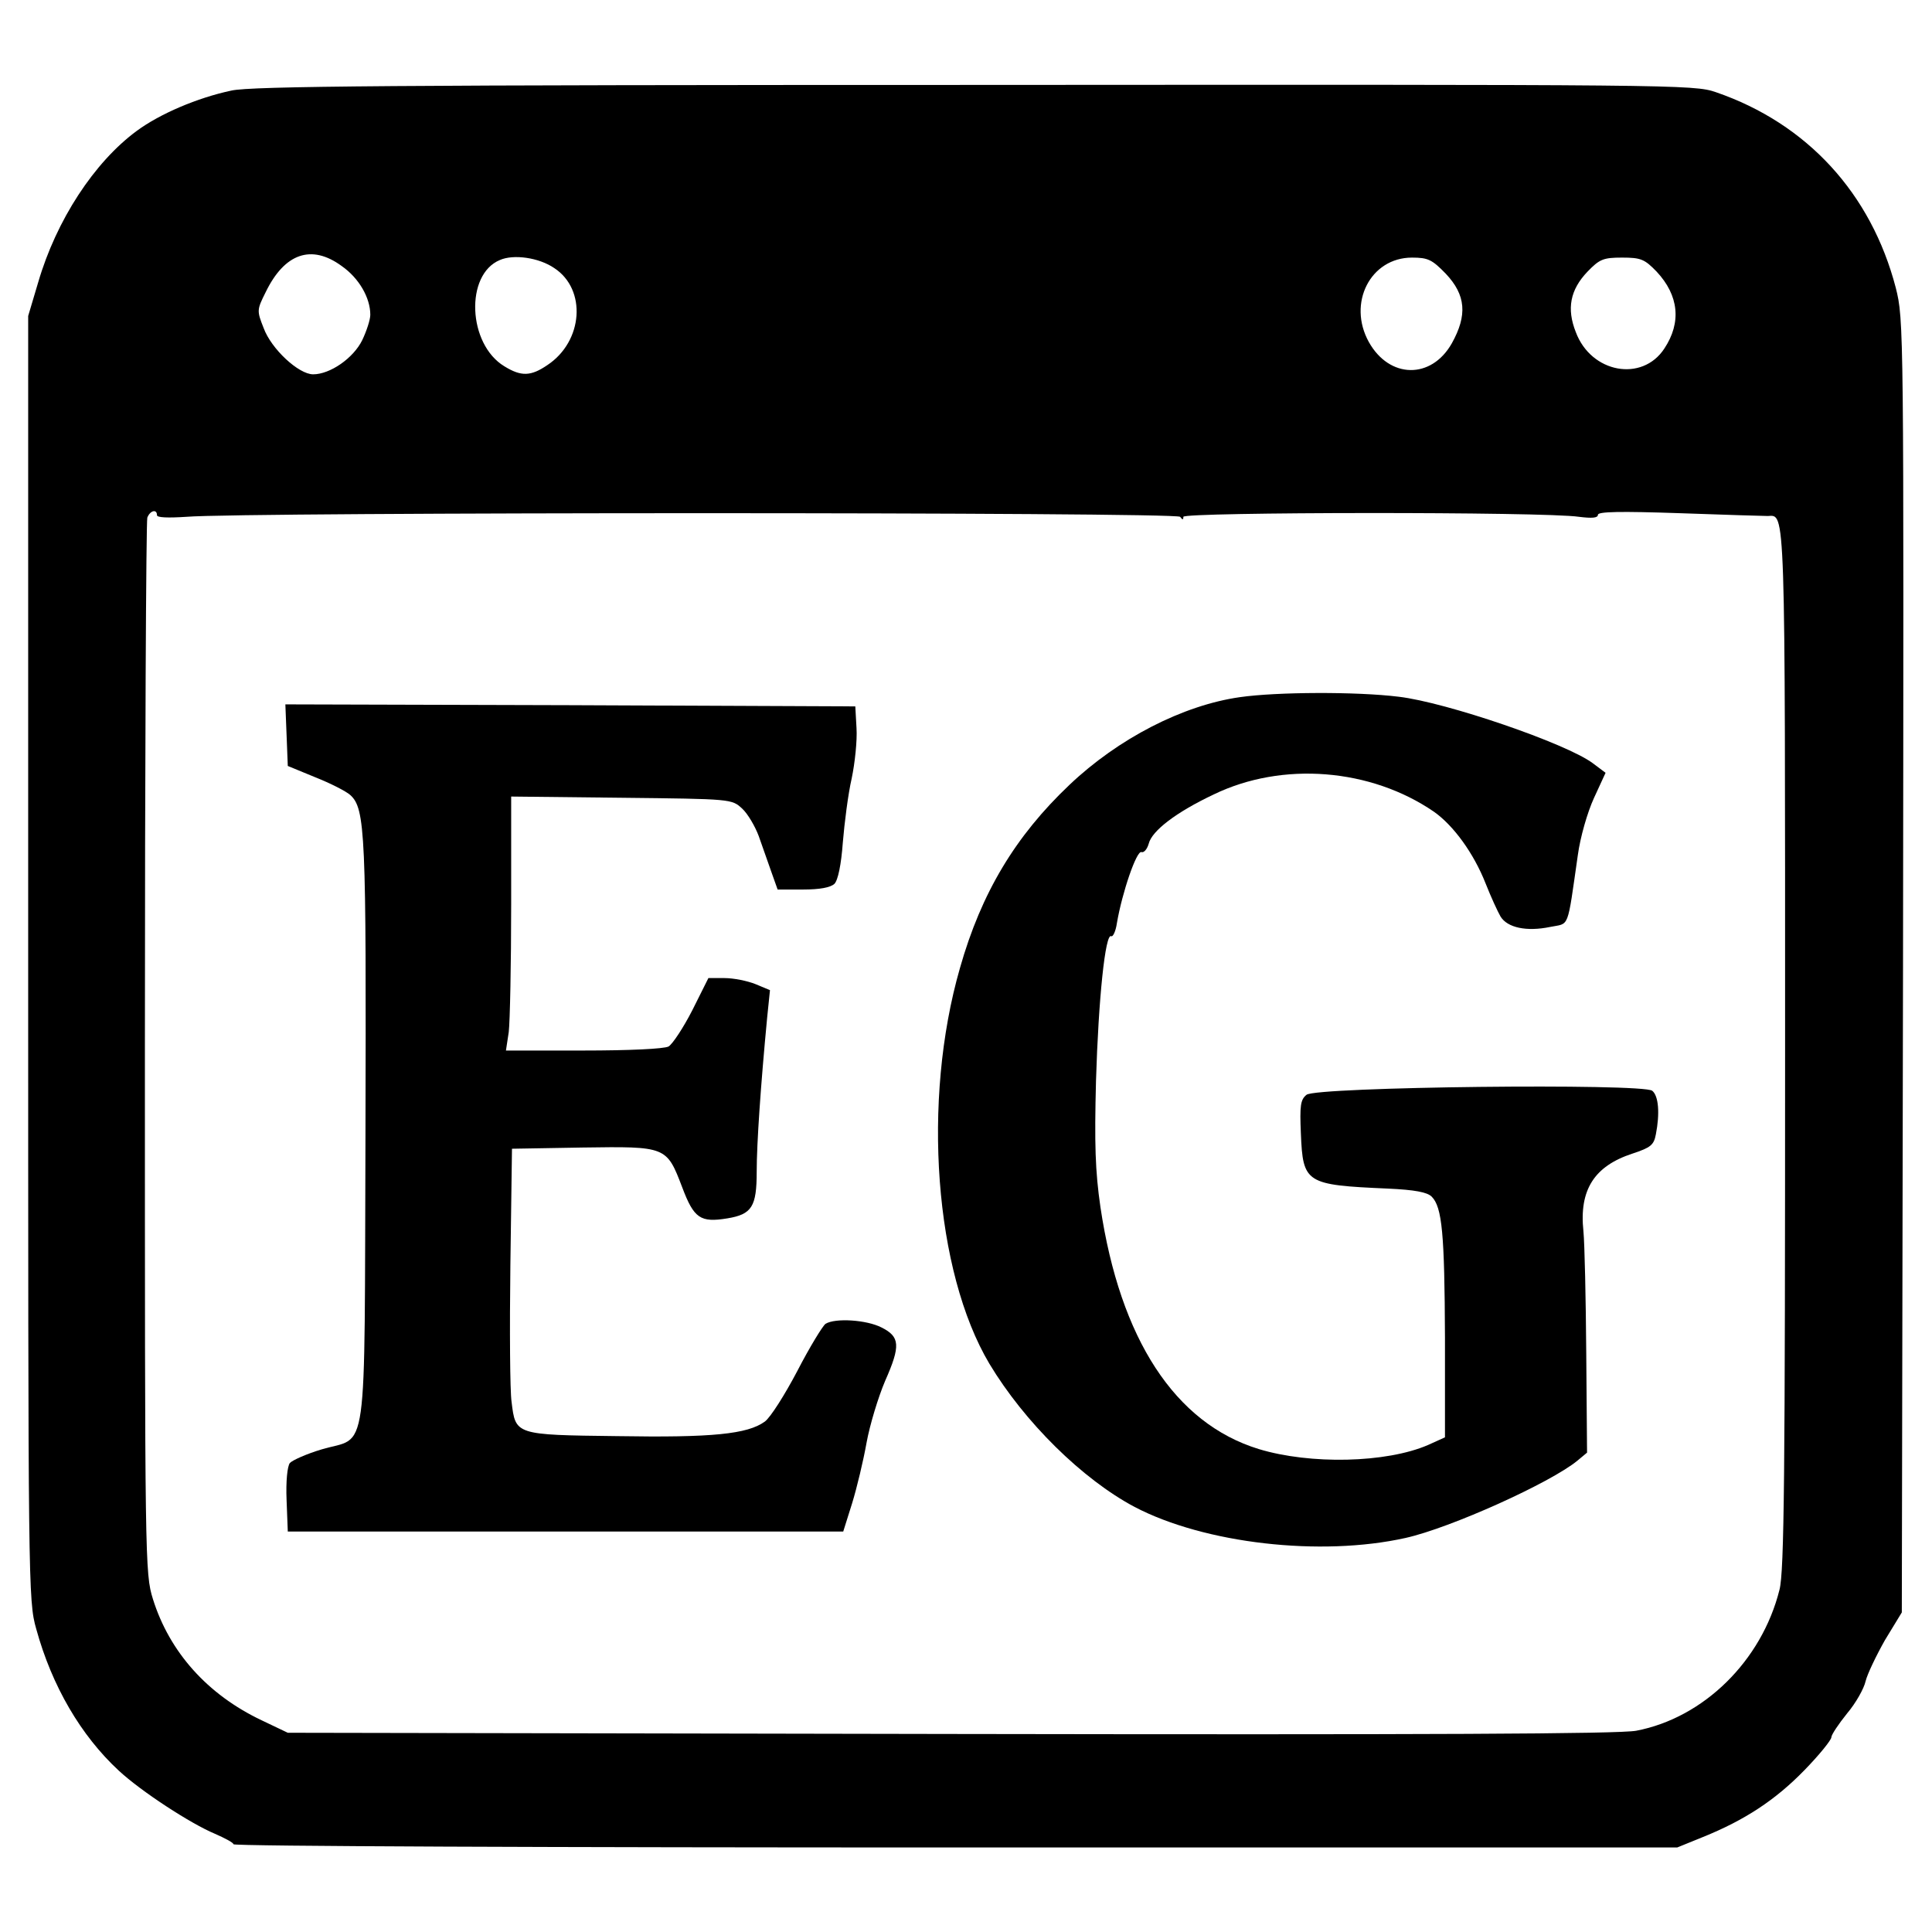 <?xml version="1.0" standalone="no"?>
<!DOCTYPE svg PUBLIC "-//W3C//DTD SVG 20010904//EN"
 "http://www.w3.org/TR/2001/REC-SVG-20010904/DTD/svg10.dtd">
<svg version="1.0" xmlns="http://www.w3.org/2000/svg"
 width="480pt" height="480pt" viewBox="0 0 480 480"
 preserveAspectRatio="xMidYMid meet">

<g transform="translate(0,480) scale(0.1,-0.1)"
fill="#000000" stroke="none">
<path d="M575 4575 c-85 -18 -178 -58 -235 -100 -106 -78 -200 -222 -245 -376
l-25 -84 0 -1595 c0 -1562 0 -1597 20 -1667 39 -142 111 -265 205 -352 56 -52
179 -132 239 -157 25 -11 46 -22 46 -26 0 -5 807 -8 1793 -8 l1794 0 64 26
c104 42 180 92 252 166 37 38 67 75 67 82 0 6 18 33 39 59 22 26 42 62 46 80
4 17 26 63 48 102 l42 69 3 1605 c2 1595 2 1606 -18 1686 -61 234 -220 408
-447 486 -55 19 -97 19 -1842 18 -1432 0 -1798 -3 -1846 -14z m274 -436 c43
-30 71 -79 71 -121 0 -12 -9 -40 -20 -63 -22 -45 -80 -85 -122 -85 -36 0 -104
63 -123 115 -17 43 -17 45 5 89 47 97 114 120 189 65z m528 -5 c81 -53 72
-182 -17 -241 -41 -28 -65 -29 -107 -3 -91 55 -98 228 -11 264 34 15 97 6 135
-20z m2215 -14 c50 -53 54 -103 15 -173 -51 -90 -155 -88 -206 3 -54 97 4 210
107 210 40 0 50 -5 84 -40z m524 5 c55 -59 62 -126 19 -191 -55 -84 -182 -61
-220 41 -23 58 -14 105 29 150 30 31 39 35 86 35 47 0 56 -4 86 -35z m-3726
-605 c0 -6 27 -7 73 -4 137 12 2461 12 2469 0 6 -8 8 -8 8 0 0 12 897 13 983
0 32 -4 47 -3 47 5 0 8 56 9 203 4 111 -4 210 -7 219 -7 44 2 43 40 43 -1322
0 -1060 -2 -1301 -14 -1346 -44 -176 -188 -318 -356 -350 -44 -8 -508 -10
-1705 -8 l-1645 3 -65 31 c-135 64 -229 170 -270 301 -20 64 -20 91 -20 1368
0 717 3 1310 6 1319 7 18 24 22 24 6z"/>
<path d="M3081 3068 c-142 -20 -303 -103 -424 -218 -134 -127 -219 -268 -272
-455 -95 -330 -63 -754 73 -983 87 -145 231 -287 361 -356 174 -91 462 -124
673 -77 112 25 360 137 427 192 l24 20 -2 247 c-1 136 -4 272 -7 303 -11 103
27 162 122 193 45 15 53 21 58 48 10 51 7 95 -9 108 -23 19 -836 10 -859 -10
-15 -12 -17 -27 -14 -96 5 -124 12 -128 216 -137 67 -3 98 -9 109 -20 26 -26
32 -92 33 -350 l0 -248 -42 -19 c-104 -45 -293 -49 -421 -10 -208 64 -344 273
-393 601 -13 90 -15 156 -11 314 6 201 23 369 38 359 4 -2 11 12 14 33 13 76
49 181 61 176 6 -2 14 7 18 21 8 32 68 78 161 122 171 83 391 65 548 -43 48
-34 98 -102 128 -178 13 -33 30 -70 37 -82 17 -28 65 -38 123 -26 49 10 42
-10 69 178 6 45 24 107 40 142 l29 63 -32 24 c-66 49 -363 151 -482 165 -105
13 -303 12 -394 -1z"/>
<path d="M712 2974 l3 -77 68 -28 c38 -15 77 -35 87 -44 38 -34 40 -96 38
-841 -3 -830 8 -750 -109 -785 -37 -11 -73 -27 -79 -34 -6 -8 -10 -45 -8 -92
l3 -78 690 0 690 0 22 70 c12 39 28 106 36 151 8 44 29 113 46 153 39 88 37
110 -9 133 -37 19 -115 24 -139 9 -7 -5 -39 -57 -70 -117 -31 -59 -67 -116
-81 -126 -43 -31 -130 -40 -366 -36 -255 3 -253 3 -263 85 -4 26 -5 179 -3
339 l4 290 175 3 c209 3 209 3 248 -99 29 -77 45 -88 112 -77 61 10 73 29 73
116 0 70 10 215 26 383 l7 68 -36 15 c-20 8 -54 15 -77 15 l-40 0 -40 -80
c-22 -43 -49 -84 -59 -90 -12 -6 -98 -10 -212 -10 l-192 0 7 46 c3 26 6 168 6
316 l0 269 274 -3 c274 -3 274 -3 300 -27 14 -13 32 -44 41 -68 8 -23 22 -63
31 -88 l16 -45 63 0 c42 0 68 5 78 14 9 9 17 48 21 103 4 48 13 120 22 159 8
38 14 95 12 125 l-3 54 -708 3 -708 2 3 -76z"/>
</g>
</svg>
